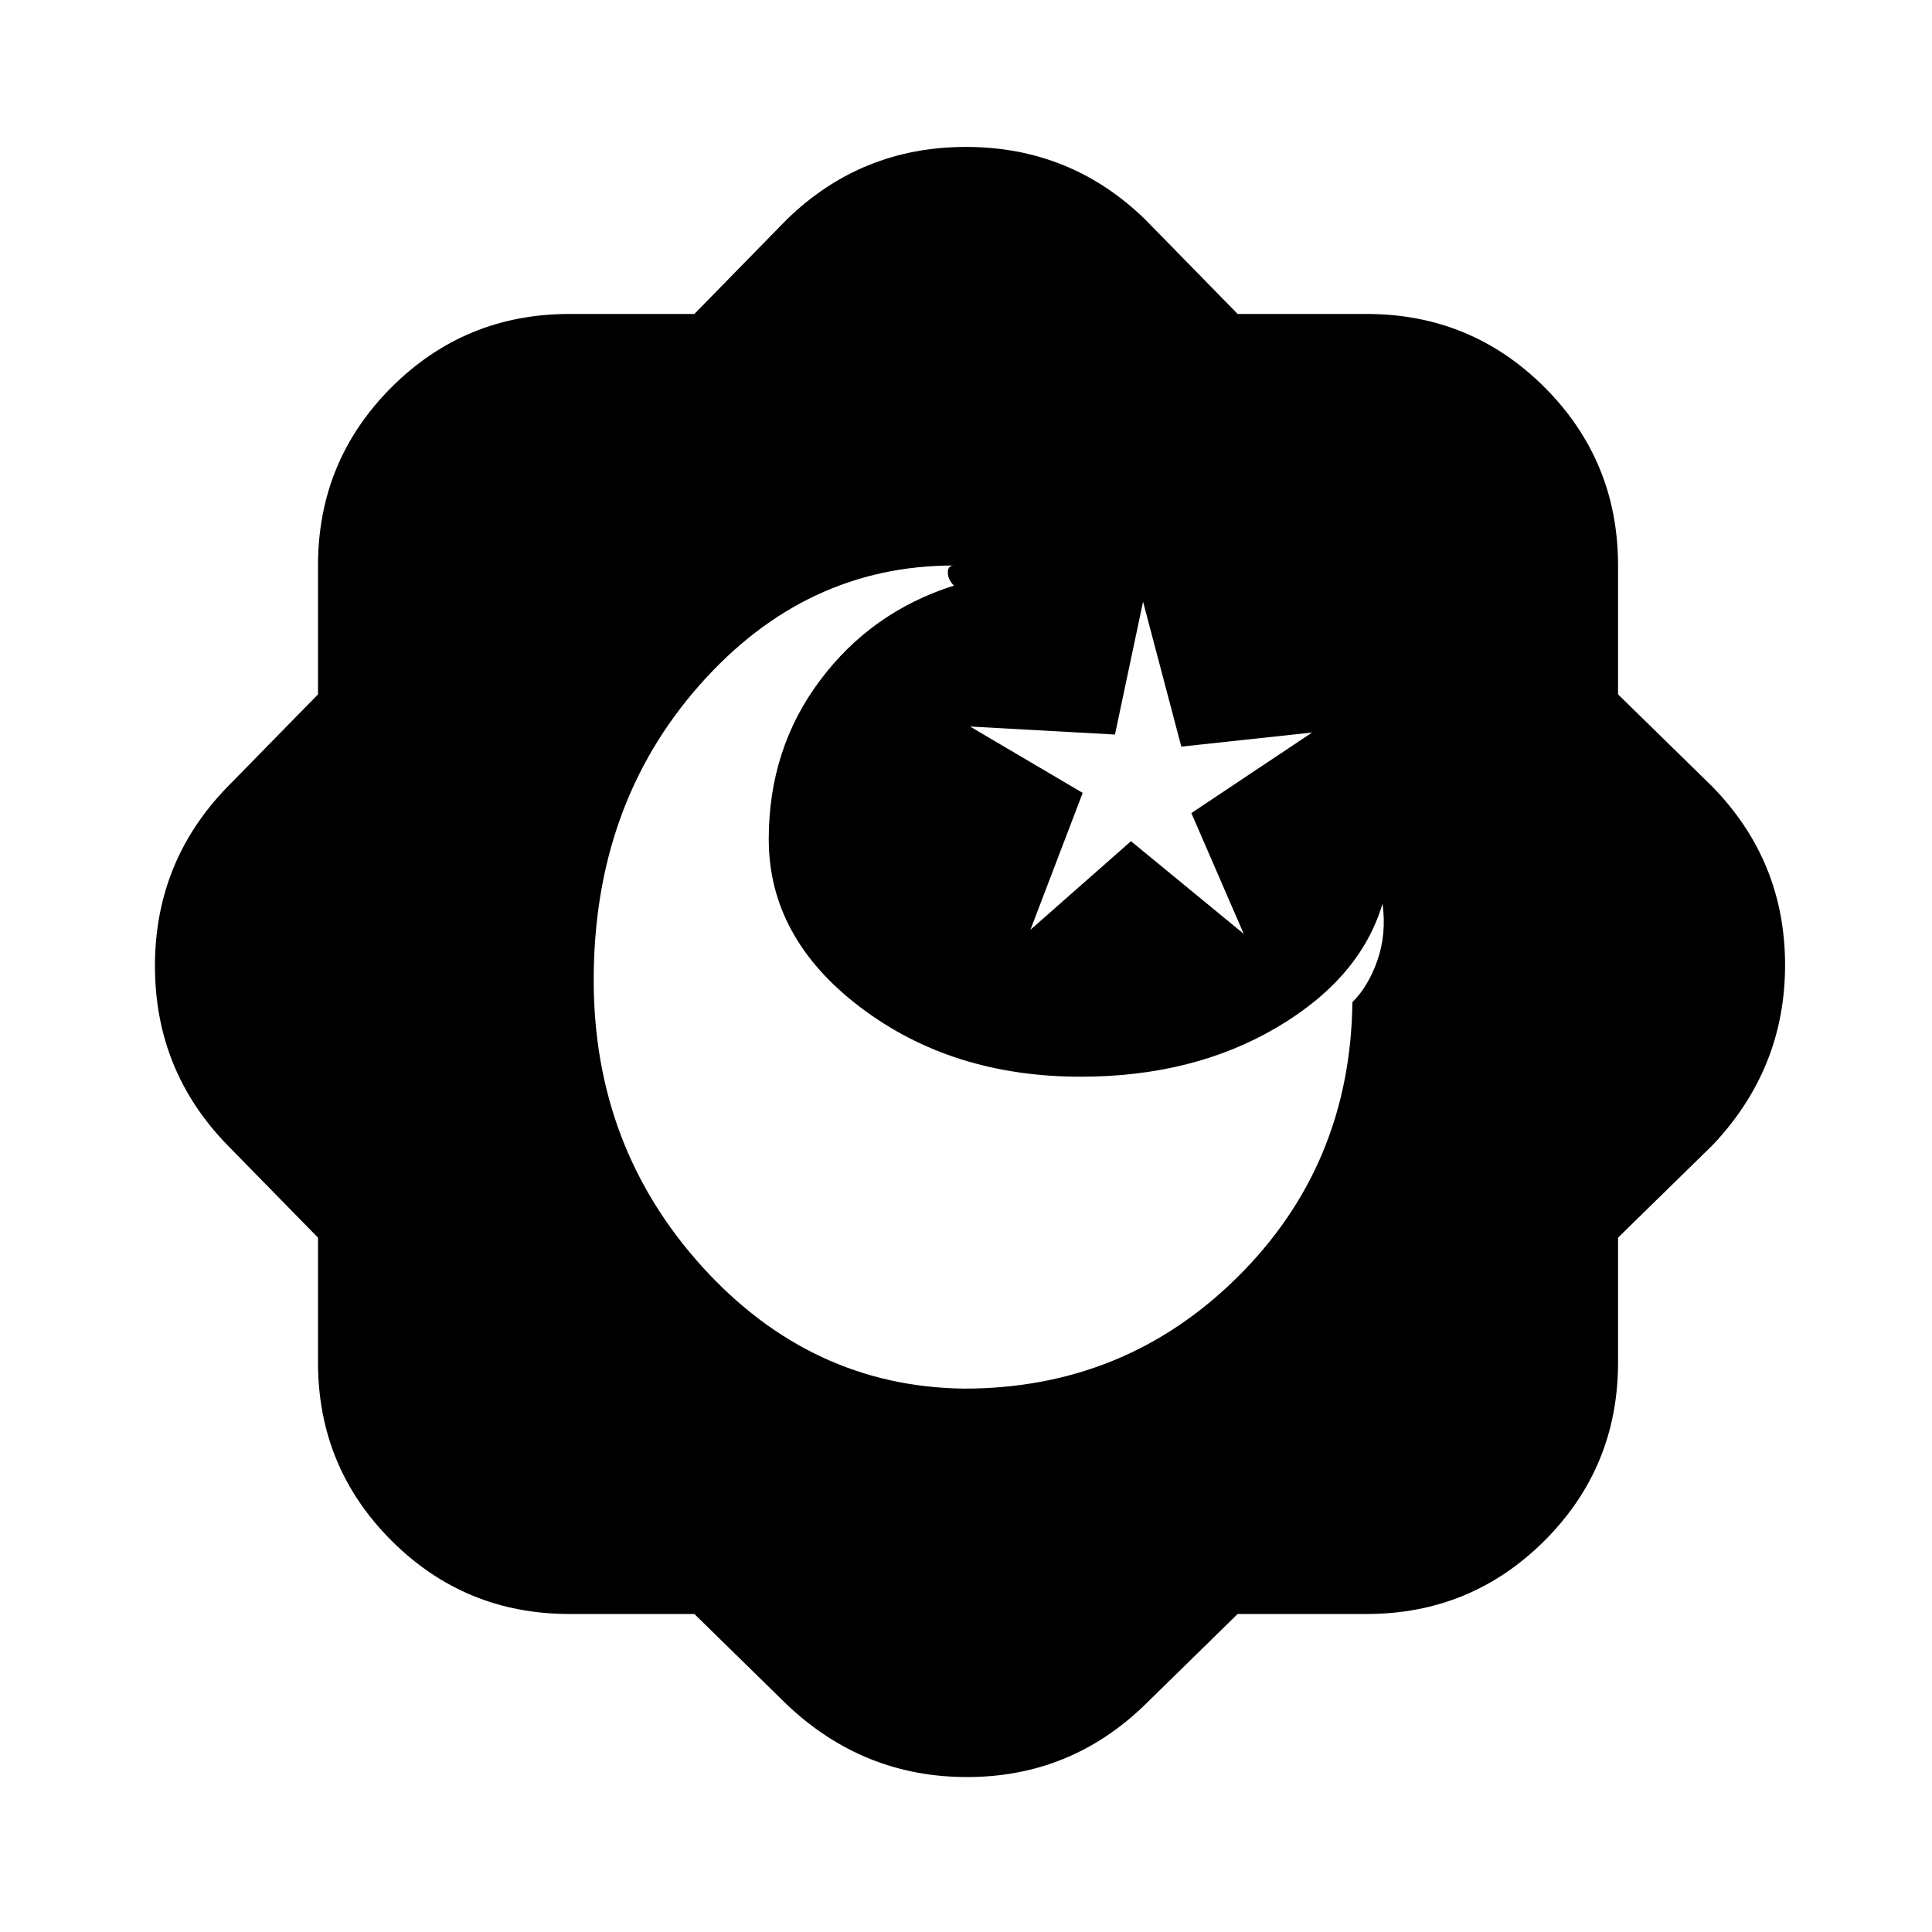 <svg xmlns="http://www.w3.org/2000/svg" height="20" width="20"><path d="M11.188 11.146q-1.334 0-2.282-.719t-.948-1.739q0-.938.532-1.646.531-.709 1.385-.98-.063-.062-.063-.135 0-.073.063-.073-1.542 0-2.635 1.24-1.094 1.239-1.094 3.052 0 1.729 1.125 2.969 1.125 1.239 2.708 1.26 1.667 0 2.833-1.156 1.167-1.157 1.188-2.844.167-.167.26-.437.094-.271.052-.584-.229.771-1.093 1.281-.865.511-2.031.511Zm.02-2.938-.541 1.417 1.041-.917 1.167.959-.542-1.25 1.25-.834-1.354.146-.396-1.5-.291 1.375-1.5-.083Zm-4.02 8.5H5.896q-1.084 0-1.844-.76t-.76-1.844v-1.292l-.938-.958q-.75-.771-.75-1.854 0-1.083.75-1.854l.938-.958V5.854q0-1.083.76-1.844.76-.76 1.844-.76h1.292l.958-.979q.771-.75 1.854-.75 1.083 0 1.854.75l.958.979h1.334q1.083 0 1.844.76.76.761.76 1.844v1.334l.979.958q.75.771.75 1.844 0 1.072-.75 1.864l-.979.958v1.292q0 1.084-.76 1.844-.761.76-1.844.76h-1.334l-.958.938q-.771.75-1.844.75-1.072 0-1.864-.75Z"/></svg>